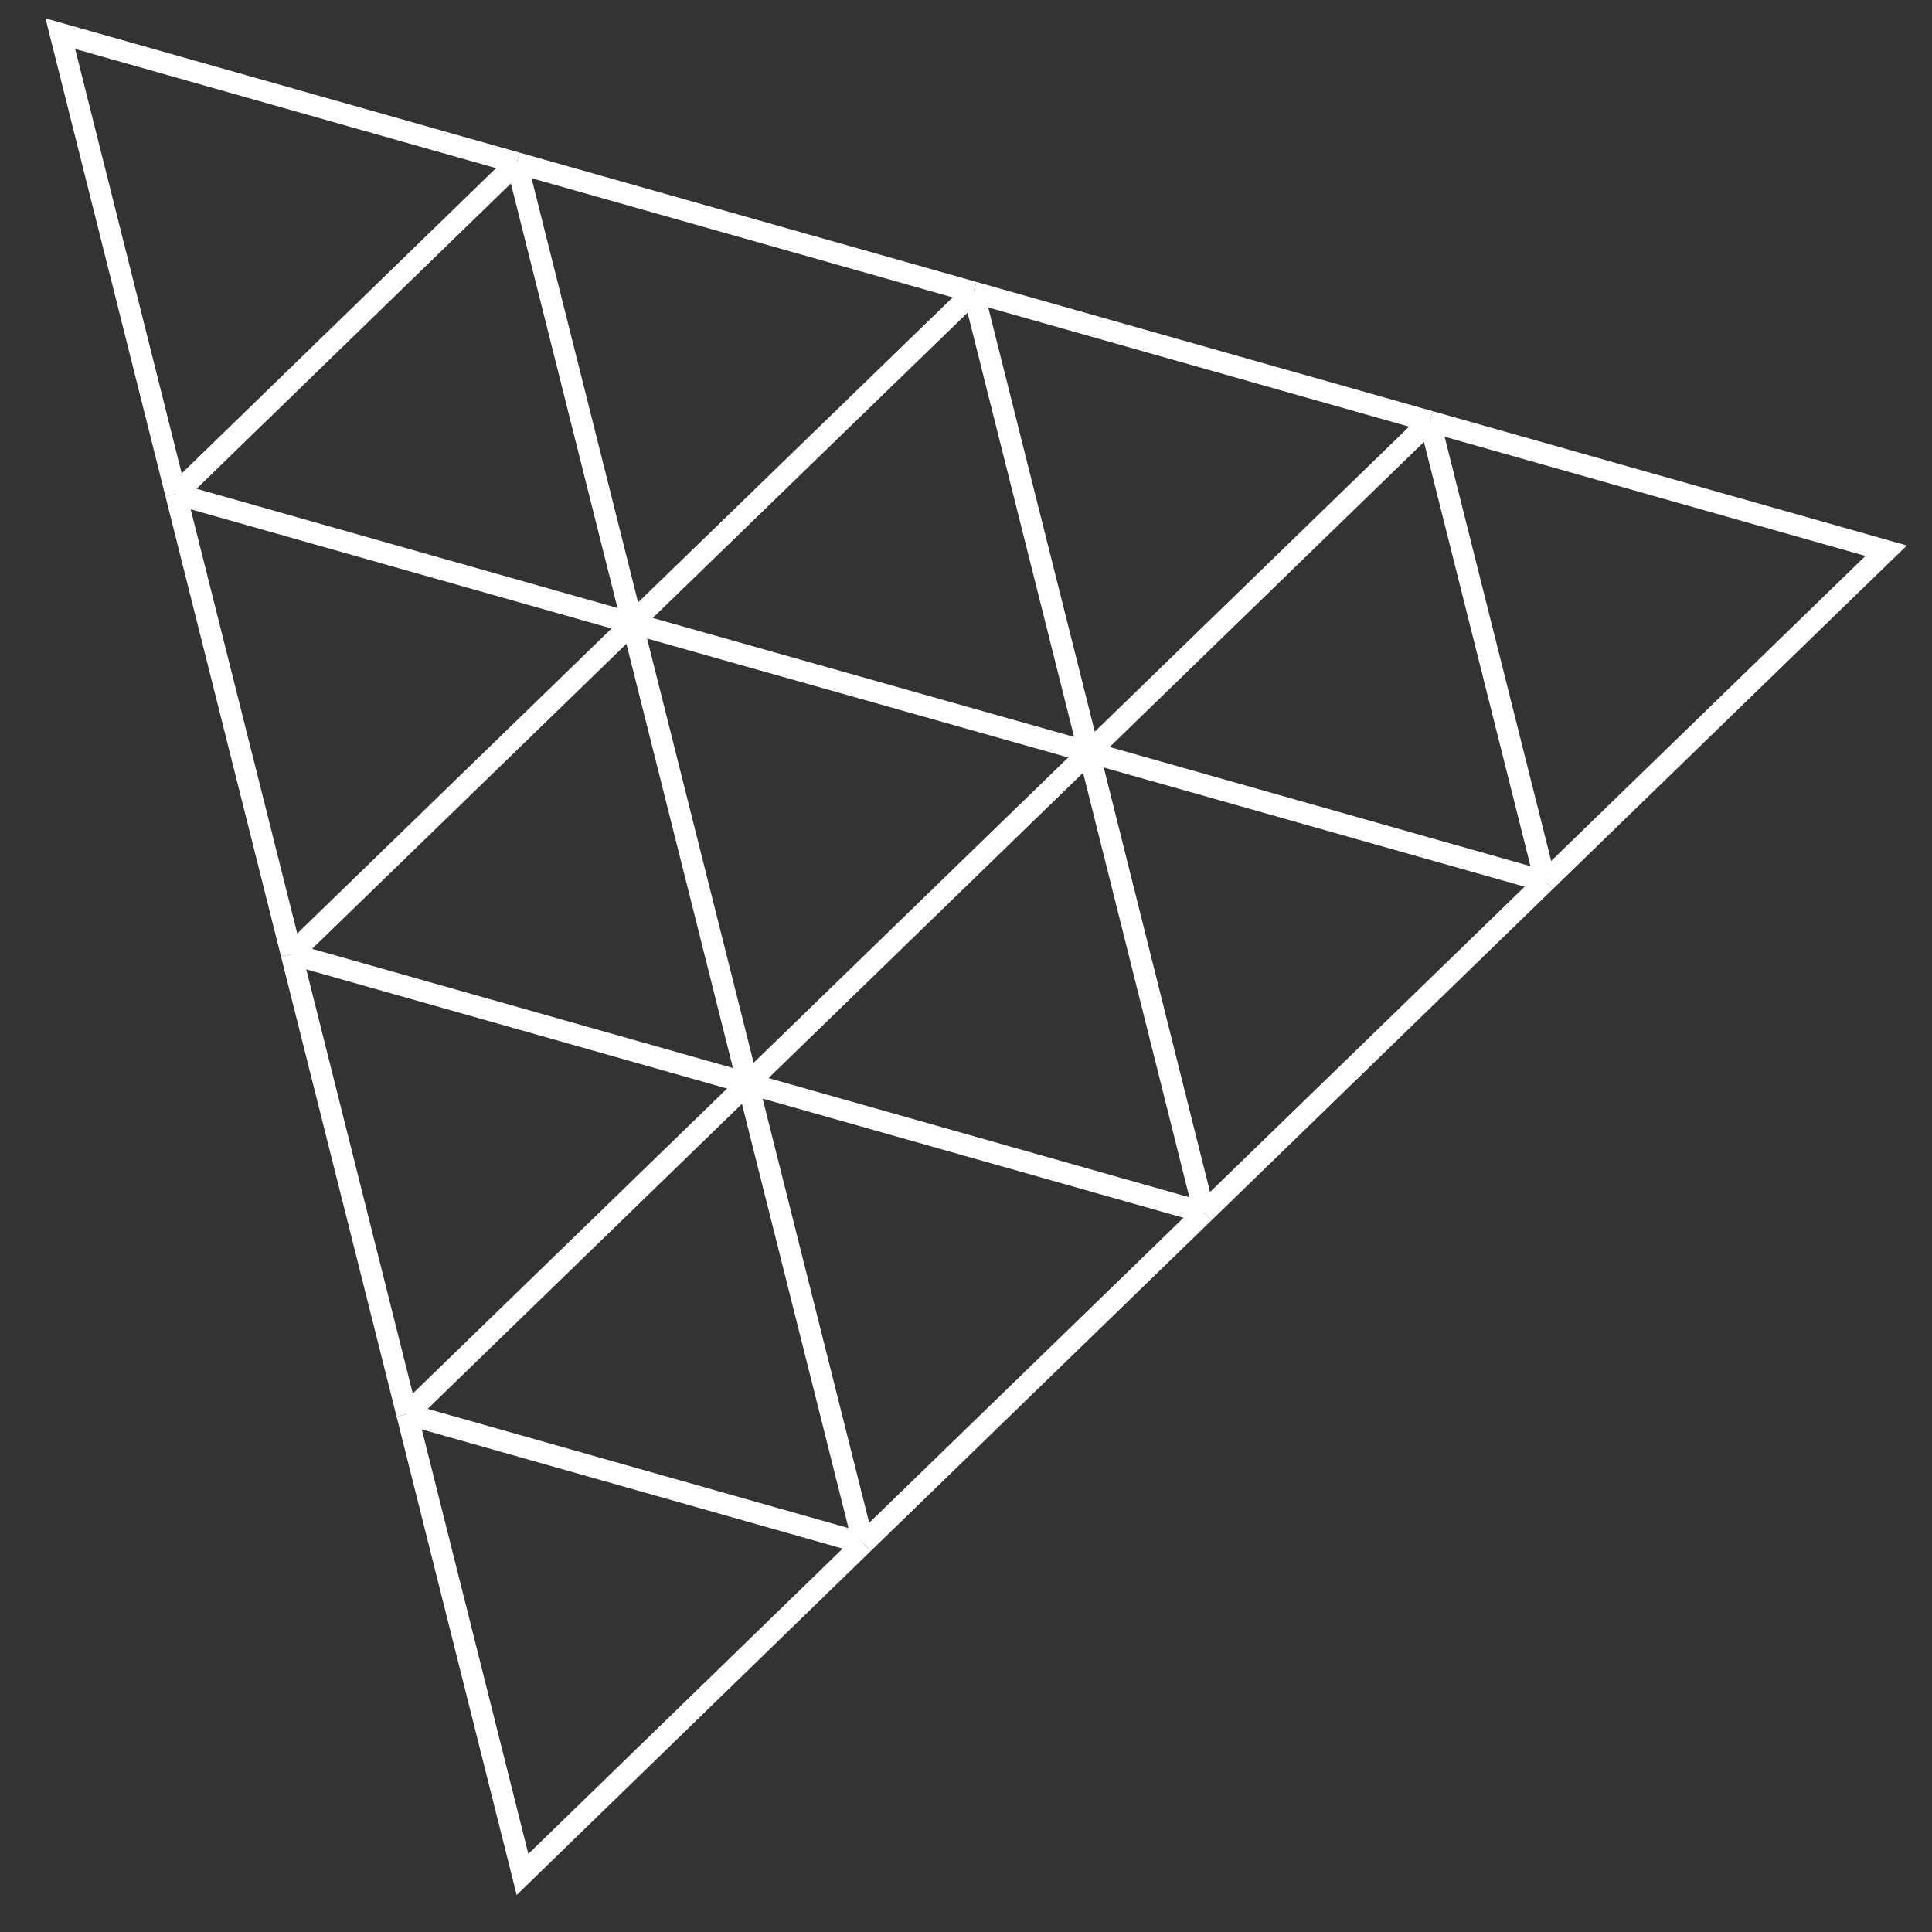 <?xml version="1.0" encoding="utf-8"?>
<svg viewBox="0 0 500 500" xmlns="http://www.w3.org/2000/svg">
  <rect x="0" y="0" width="500" height="500" fill="#333333" stroke="none"/>
  <g transform="matrix(0.789, 0, 0, 0.789, -0.408, -5.574)" style="">
    <line class="st1" x1="245.8" y1="362.4" x2="283.7" y2="513.3" style="fill: rgb(255, 255, 255); stroke-miterlimit: 10; stroke-width: 7px; stroke: rgb(255, 255, 255);"/>
    <line class="st1" x1="395.5" y1="404.8" x2="245.8" y2="362.4" style="fill: rgb(255, 255, 255); stroke-miterlimit: 10; stroke-width: 7px; stroke: rgb(255, 255, 255);"/>
    <line class="st1" x1="283.7" y1="513.3" x2="395.5" y2="404.8" style="fill: rgb(255, 255, 255); stroke-miterlimit: 10; stroke-width: 7px; stroke: rgb(255, 255, 255);"/>
    <path class="st1" d="M134,470.9" style="fill: rgb(255, 255, 255); stroke-miterlimit: 10; stroke-width: 7px; stroke: rgb(255, 255, 255);"/>
    <line class="st1" x1="283.7" y1="513.3" x2="134" y2="470.9" style="fill: rgb(255, 255, 255); stroke-miterlimit: 10; stroke-width: 7px; stroke: rgb(255, 255, 255);"/>
    <path class="st1" d="M134,470.9" style="fill: rgb(255, 255, 255); stroke-miterlimit: 10; stroke-width: 7px; stroke: rgb(255, 255, 255);"/>
    <polyline class="st2" points="134,470.9 171.9,621.9 283.7,513.3  " style="fill: none; stroke-miterlimit: 10; stroke-width: 7px; stroke: rgb(255, 255, 255);"/>
    <line class="st1" x1="134" y1="470.9" x2="245.8" y2="362.4" style="fill: rgb(255, 255, 255); stroke-miterlimit: 10; stroke-width: 7px; stroke: rgb(255, 255, 255);"/>
    <line class="st1" x1="245.8" y1="362.4" x2="357.7" y2="253.8" style="fill: rgb(255, 255, 255); stroke-miterlimit: 10; stroke-width: 7px; stroke: rgb(255, 255, 255);"/>
    <line class="st1" x1="357.7" y1="253.8" x2="469.5" y2="145.3" style="fill: rgb(255, 255, 255); stroke-miterlimit: 10; stroke-width: 7px; stroke: rgb(255, 255, 255);"/>
    <line class="st1" x1="319.8" y1="102.9" x2="357.7" y2="253.8" style="fill: rgb(255, 255, 255); stroke-miterlimit: 10; stroke-width: 7px; stroke: rgb(255, 255, 255);"/>
    <line class="st1" x1="357.7" y1="253.8" x2="207.9" y2="211.5" style="fill: rgb(255, 255, 255); stroke-miterlimit: 10; stroke-width: 7px; stroke: rgb(255, 255, 255);"/>
    <line class="st1" x1="207.9" y1="211.5" x2="245.8" y2="362.4" style="fill: rgb(255, 255, 255); stroke-miterlimit: 10; stroke-width: 7px; stroke: rgb(255, 255, 255);"/>
    <line class="st1" x1="245.8" y1="362.4" x2="96.1" y2="320" style="fill: rgb(255, 255, 255); stroke-miterlimit: 10; stroke-width: 7px; stroke: rgb(255, 255, 255);"/>
    <line class="st1" x1="96.1" y1="320" x2="134" y2="470.9" style="fill: rgb(255, 255, 255); stroke-miterlimit: 10; stroke-width: 7px; stroke: rgb(255, 255, 255);"/>
    <line class="st1" x1="58.2" y1="169.1" x2="96.1" y2="320" style="fill: rgb(255, 255, 255); stroke-miterlimit: 10; stroke-width: 7px; stroke: rgb(255, 255, 255);"/>
    <line class="st1" x1="207.9" y1="211.5" x2="58.2" y2="169.1" style="fill: rgb(255, 255, 255); stroke-miterlimit: 10; stroke-width: 7px; stroke: rgb(255, 255, 255);"/>
    <line class="st1" x1="96.1" y1="320" x2="207.9" y2="211.5" style="fill: rgb(255, 255, 255); stroke-miterlimit: 10; stroke-width: 7px; stroke: rgb(255, 255, 255);"/>
    <line class="st1" x1="207.9" y1="211.4" x2="319.8" y2="102.9" style="fill: rgb(255, 255, 255); stroke-miterlimit: 10; stroke-width: 7px; stroke: rgb(255, 255, 255);"/>
    <line class="st1" x1="319.8" y1="102.9" x2="170" y2="60.5" style="fill: rgb(255, 255, 255); stroke-miterlimit: 10; stroke-width: 7px; stroke: rgb(255, 255, 255);"/>
    <line class="st1" x1="170" y1="60.5" x2="207.9" y2="211.4" style="fill: rgb(255, 255, 255); stroke-miterlimit: 10; stroke-width: 7px; stroke: rgb(255, 255, 255);"/>
    <polyline class="st2" points="58.2,169.1 20.3,18.1 170,60.5  " style="fill: none; stroke-miterlimit: 10; stroke-width: 7px; stroke: rgb(255, 255, 255);"/>
    <line class="st1" x1="58.2" y1="169.1" x2="170" y2="60.5" style="fill: rgb(255, 255, 255); stroke-miterlimit: 10; stroke-width: 7px; stroke: rgb(255, 255, 255);"/>
    <polyline class="st2" points="507.4,296.2 619.2,187.7 469.5,145.3  " style="fill: none; stroke-miterlimit: 10; stroke-width: 7px; stroke: rgb(255, 255, 255);"/>
    <line class="st1" x1="469.5" y1="145.3" x2="507.4" y2="296.2" style="fill: rgb(255, 255, 255); stroke-miterlimit: 10; stroke-width: 7px; stroke: rgb(255, 255, 255);"/>
    <line class="st1" x1="507.4" y1="296.2" x2="357.7" y2="253.8" style="fill: rgb(255, 255, 255); stroke-miterlimit: 10; stroke-width: 7px; stroke: rgb(255, 255, 255);"/>
    <line class="st1" x1="357.7" y1="253.8" x2="395.5" y2="404.8" style="fill: rgb(255, 255, 255); stroke-miterlimit: 10; stroke-width: 7px; stroke: rgb(255, 255, 255);"/>
    <line class="st1" x1="395.5" y1="404.8" x2="507.4" y2="296.2" style="fill: rgb(255, 255, 255); stroke-miterlimit: 10; stroke-width: 7px; stroke: rgb(255, 255, 255);"/>
    <line class="st1" x1="469.5" y1="145.3" x2="319.8" y2="102.9" style="fill: rgb(255, 255, 255); stroke-miterlimit: 10; stroke-width: 7px; stroke: rgb(255, 255, 255);"/>
  </g>
</svg>